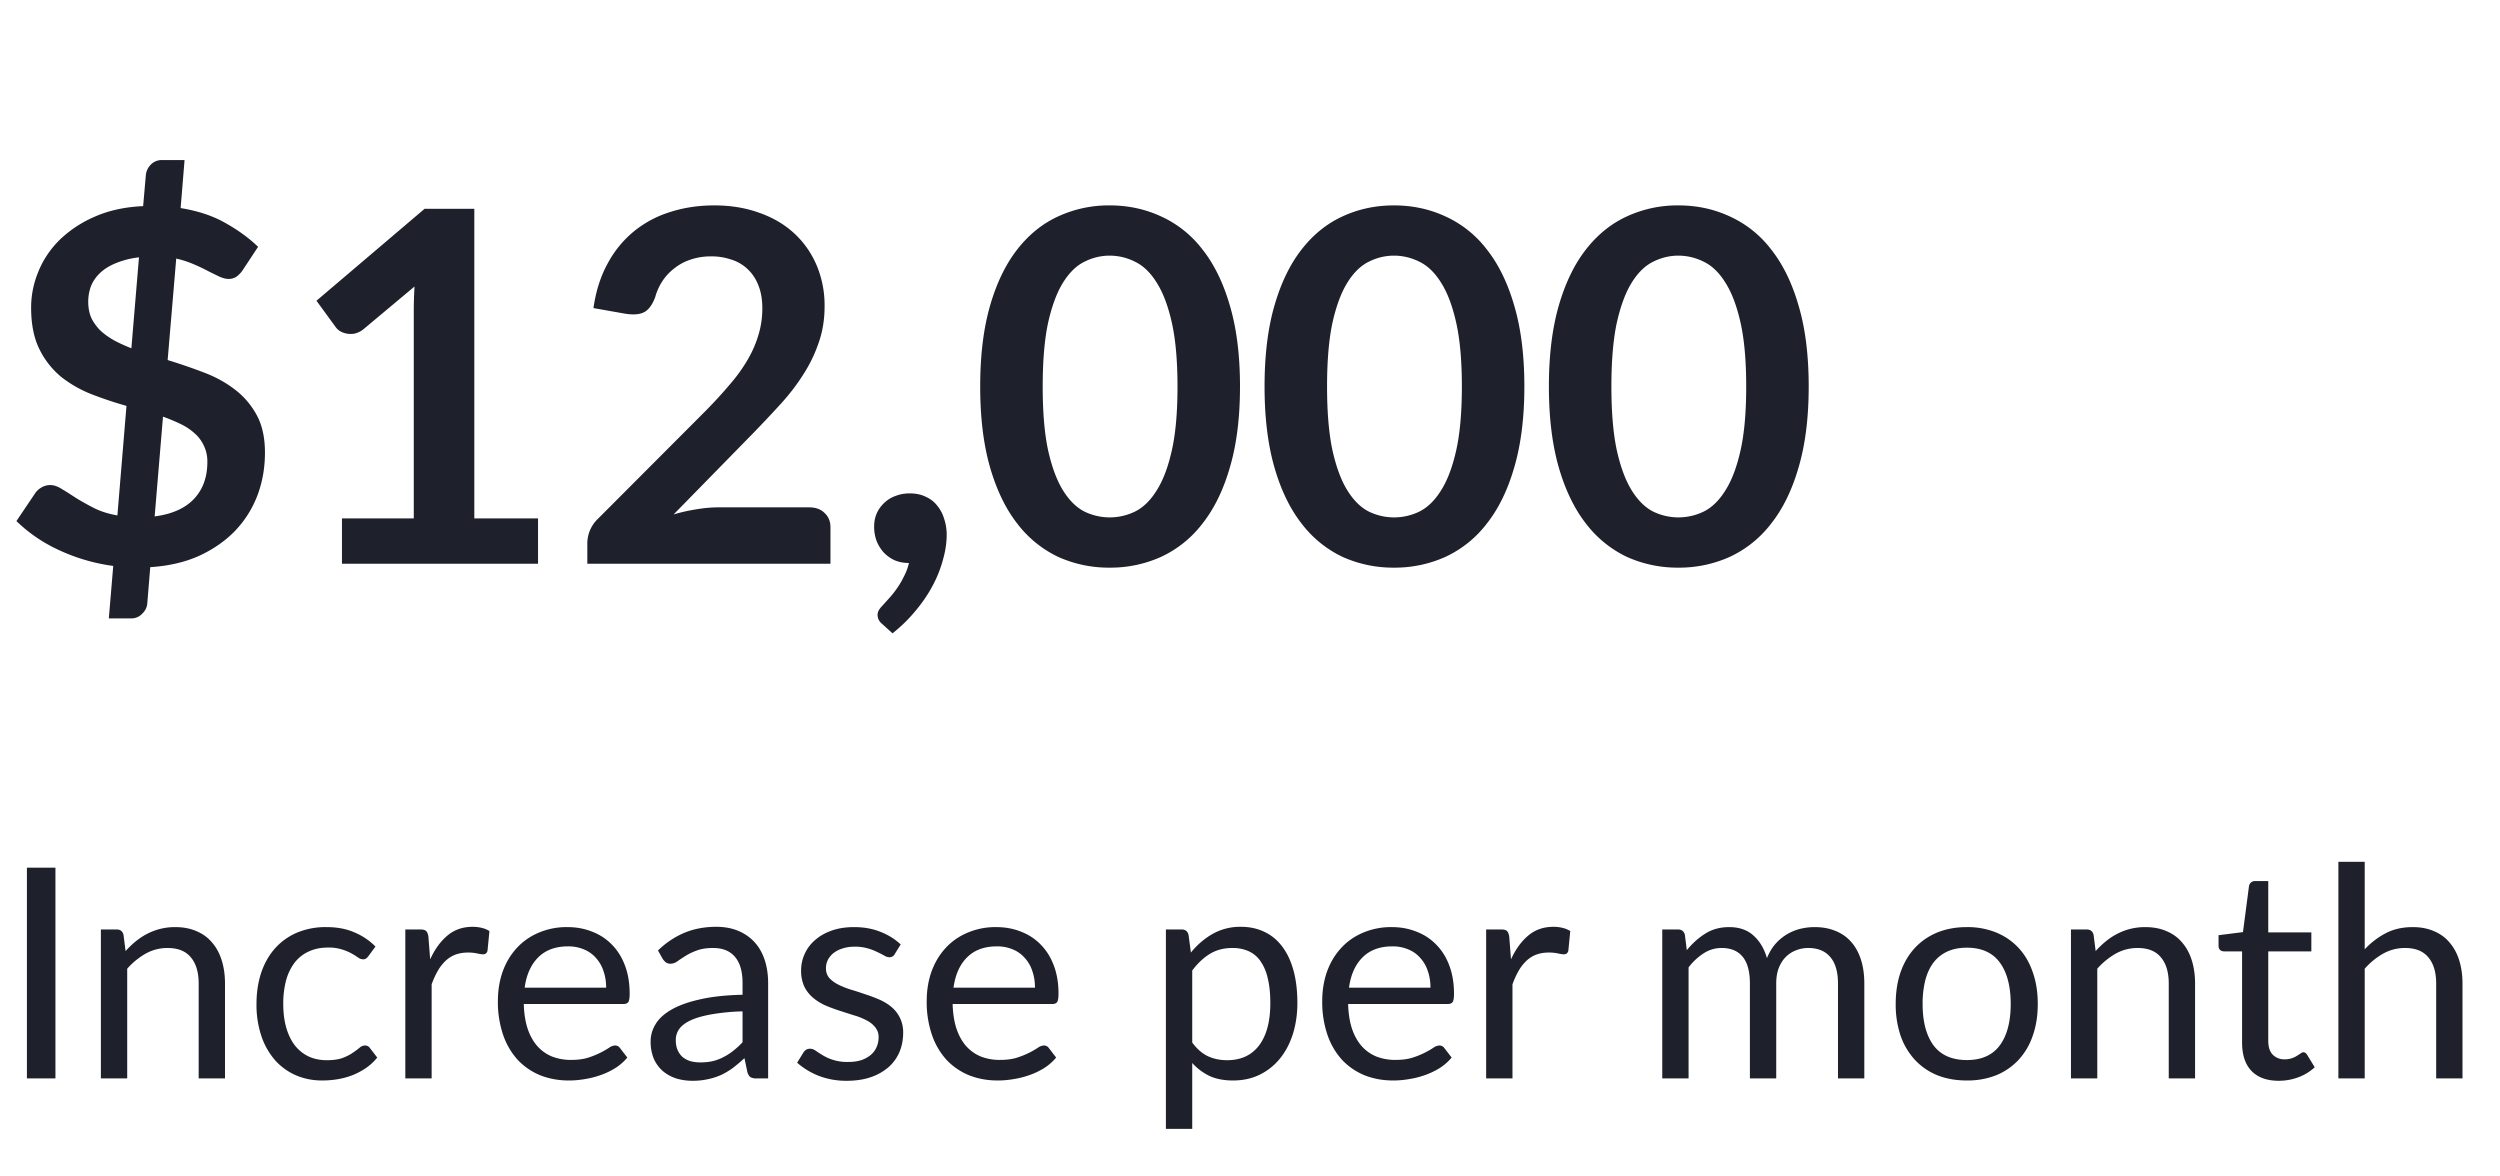 <svg width="102" height="48" fill="none" xmlns="http://www.w3.org/2000/svg"><g clip-path="url(#clip0_147_733)" fill="#1E212C"><path d="M6.31 21.07c.707-.093 1.24-.33 1.6-.71.367-.387.55-.89.55-1.51a1.46 1.46 0 00-.14-.66 1.483 1.483 0 00-.38-.51 2.36 2.36 0 00-.57-.38 7.305 7.305 0 00-.72-.3l-.34 4.07zM5.67 10.5a3.49 3.49 0 00-.95.24c-.26.107-.473.24-.64.4-.167.16-.29.34-.37.54-.073.2-.11.41-.11.63 0 .253.043.477.13.67.093.187.217.357.37.51.16.147.347.28.56.4.213.113.447.22.7.32l.31-3.71zm1.17 4.19c.48.147.957.31 1.43.49.473.173.897.4 1.27.68.38.28.687.63.92 1.05.233.413.35.933.35 1.56 0 .62-.103 1.203-.31 1.75-.207.54-.51 1.02-.91 1.44-.4.413-.89.753-1.47 1.02-.58.26-1.243.413-1.99.46l-.12 1.47a.624.624 0 01-.2.42.591.591 0 01-.46.2h-.91l.18-2.14a7.622 7.622 0 01-2.2-.64 6.184 6.184 0 01-1.75-1.19l.76-1.13c.067-.1.153-.18.26-.24a.699.699 0 01.36-.1c.147 0 .303.053.47.16.167.1.357.22.57.36.213.133.457.27.73.41.273.14.597.243.97.31l.37-4.47c-.473-.133-.943-.29-1.41-.47a4.9 4.9 0 01-1.25-.71 3.404 3.404 0 01-.89-1.13c-.227-.453-.34-1.02-.34-1.7 0-.507.1-1 .3-1.48.2-.487.493-.92.88-1.3a4.81 4.81 0 011.44-.94c.567-.247 1.217-.387 1.95-.42l.11-1.26a.697.697 0 01.2-.43.618.618 0 01.47-.19h.91l-.16 1.96c.707.113 1.317.317 1.83.61.513.287.957.61 1.33.97l-.6.91a1.099 1.099 0 01-.27.3.57.57 0 01-.34.1c-.1 0-.22-.03-.36-.09-.14-.067-.297-.143-.47-.23a7.092 7.092 0 00-.59-.28 4.035 4.035 0 00-.71-.23l-.35 4.14zm15.112 6.46V23h-8v-1.85h2.93v-8.43c0-.333.01-.677.03-1.03l-2.08 1.74a.915.915 0 01-.36.18.87.87 0 01-.6-.1.635.635 0 01-.18-.17l-.78-1.07 4.41-3.75h2.03v12.63h2.6zm11.061-.45c.267 0 .477.077.63.23.16.147.24.343.24.59V23h-9.92v-.82a1.392 1.392 0 01.44-1.02l4.39-4.4c.367-.373.694-.73.98-1.07a6.71 6.71 0 00.73-1.01c.194-.333.34-.67.44-1.01.107-.347.16-.71.16-1.09 0-.347-.05-.65-.15-.91-.1-.267-.243-.49-.43-.67a1.66 1.66 0 00-.66-.4 2.476 2.476 0 00-.86-.14c-.293 0-.567.043-.82.13a2.09 2.09 0 00-.66.35c-.193.147-.357.32-.49.52s-.233.42-.3.66c-.113.307-.26.51-.44.61-.18.1-.44.123-.78.07l-1.3-.23c.1-.693.293-1.3.58-1.82a4.33 4.33 0 011.07-1.31 4.398 4.398 0 011.48-.79c.56-.18 1.16-.27 1.8-.27.667 0 1.277.1 1.83.3.553.193 1.027.47 1.42.83s.7.793.92 1.3a4.2 4.2 0 01.33 1.69c0 .533-.08 1.027-.24 1.48a5.844 5.844 0 01-.63 1.3c-.26.413-.567.813-.92 1.2-.353.387-.723.78-1.11 1.18l-3.26 3.33a6.9 6.9 0 01.93-.21c.314-.053.61-.08.89-.08h3.71zm2.972 4.75a.464.464 0 01-.18-.37.41.41 0 01.05-.18.93.93 0 01.14-.18l.27-.3a3.61 3.61 0 00.32-.4c.106-.147.203-.31.29-.49.093-.173.163-.36.21-.56-.214 0-.407-.037-.58-.11a1.456 1.456 0 01-.45-.32 1.593 1.593 0 01-.29-.47 1.68 1.68 0 01-.1-.59c0-.187.033-.36.1-.52a1.3 1.3 0 01.3-.43 1.26 1.26 0 01.46-.29c.18-.073.376-.11.59-.11.253 0 .473.047.66.14.193.087.35.21.47.37.126.153.22.333.28.54.066.2.1.413.1.64 0 .32-.05.657-.15 1.01a5.004 5.004 0 01-.42 1.06c-.187.353-.42.697-.7 1.03-.274.333-.587.64-.94.92l-.43-.39zm14.607-9.68c0 1.26-.136 2.357-.41 3.29-.267.927-.64 1.693-1.12 2.3a4.523 4.523 0 01-1.69 1.36 5.024 5.024 0 01-2.1.44 5.024 5.024 0 01-2.1-.44 4.569 4.569 0 01-1.67-1.36c-.473-.607-.843-1.373-1.11-2.3-.267-.933-.4-2.03-.4-3.29 0-1.267.134-2.363.4-3.29.267-.927.637-1.693 1.11-2.3.473-.607 1.03-1.057 1.67-1.35a4.93 4.93 0 012.1-.45c.754 0 1.453.15 2.1.45a4.432 4.432 0 011.69 1.35c.48.607.854 1.373 1.12 2.3.273.927.41 2.023.41 3.29zm-2.55 0c0-1.047-.077-1.913-.23-2.6-.153-.687-.36-1.233-.62-1.64-.253-.407-.547-.69-.88-.85a2.297 2.297 0 00-1.04-.25c-.353 0-.697.083-1.03.25-.326.16-.616.443-.87.85-.253.407-.456.953-.61 1.64-.147.687-.22 1.553-.22 2.6 0 1.047.073 1.913.22 2.6.154.687.357 1.233.61 1.64.254.407.544.693.87.86a2.355 2.355 0 002.07 0c.334-.167.627-.453.88-.86.26-.407.467-.953.62-1.64.154-.687.23-1.553.23-2.6zm14.152 0c0 1.26-.137 2.357-.41 3.29-.267.927-.64 1.693-1.12 2.3a4.524 4.524 0 01-1.69 1.36 5.024 5.024 0 01-2.1.44 5.023 5.023 0 01-2.1-.44 4.569 4.569 0 01-1.67-1.36c-.474-.607-.844-1.373-1.11-2.3-.267-.933-.4-2.03-.4-3.29 0-1.267.133-2.363.4-3.29.266-.927.636-1.693 1.11-2.3.473-.607 1.03-1.057 1.67-1.35.646-.3 1.346-.45 2.1-.45.753 0 1.453.15 2.1.45a4.433 4.433 0 011.69 1.35c.48.607.853 1.373 1.12 2.3.273.927.41 2.023.41 3.29zm-2.55 0c0-1.047-.077-1.913-.23-2.6-.154-.687-.36-1.233-.62-1.64-.254-.407-.547-.69-.88-.85a2.297 2.297 0 00-1.04-.25 2.27 2.27 0 00-1.03.25c-.327.16-.617.443-.87.85-.254.407-.457.953-.61 1.64-.147.687-.22 1.553-.22 2.6 0 1.047.073 1.913.22 2.6.153.687.356 1.233.61 1.64.253.407.543.693.87.86a2.354 2.354 0 002.07 0c.333-.167.626-.453.88-.86.26-.407.466-.953.62-1.64.153-.687.23-1.553.23-2.6zm14.151 0c0 1.26-.136 2.357-.41 3.29-.266.927-.64 1.693-1.12 2.3a4.523 4.523 0 01-1.69 1.36 5.024 5.024 0 01-2.1.44 5.024 5.024 0 01-2.1-.44 4.569 4.569 0 01-1.67-1.36c-.473-.607-.843-1.373-1.11-2.3-.266-.933-.4-2.03-.4-3.29 0-1.267.134-2.363.4-3.29.267-.927.637-1.693 1.11-2.3.474-.607 1.03-1.057 1.67-1.35a4.93 4.93 0 012.1-.45c.754 0 1.454.15 2.1.45a4.432 4.432 0 011.69 1.35c.48.607.854 1.373 1.12 2.3.274.927.41 2.023.41 3.29zm-2.55 0c0-1.047-.076-1.913-.23-2.6-.153-.687-.36-1.233-.62-1.64-.253-.407-.546-.69-.88-.85a2.297 2.297 0 00-1.04-.25c-.353 0-.696.083-1.03.25-.326.16-.616.443-.87.85-.253.407-.456.953-.61 1.64-.146.687-.22 1.553-.22 2.6 0 1.047.074 1.913.22 2.6.154.687.357 1.233.61 1.64.254.407.544.693.87.86a2.355 2.355 0 002.07 0c.334-.167.627-.453.88-.86.26-.407.467-.953.62-1.64.154-.687.23-1.553.23-2.6zM2.262 44H1.098v-8.598h1.164V44zm2.862-5.196c.132-.148.272-.282.42-.402.148-.12.304-.222.468-.306a2.443 2.443 0 011.134-.27c.332 0 .624.056.876.168.256.108.468.264.636.468.172.2.302.442.39.726.088.284.132.598.132.942V44H8.106v-3.87c0-.46-.106-.816-.318-1.068-.208-.256-.526-.384-.954-.384-.316 0-.612.076-.888.228a2.936 2.936 0 00-.756.618V44H4.116v-6.078h.642c.152 0 .246.074.282.222l.084.66zm9.913.198a.477.477 0 01-.096.102.216.216 0 01-.132.036.365.365 0 01-.198-.072 2.74 2.74 0 00-.27-.168 1.91 1.91 0 00-.39-.162 1.76 1.76 0 00-.564-.078c-.3 0-.564.054-.792.162-.228.104-.42.256-.576.456a2.15 2.15 0 00-.348.726 3.692 3.692 0 00-.114.954c0 .368.042.696.126.984.084.284.202.524.354.72.156.192.342.34.558.444.22.1.466.15.738.15.26 0 .474-.03.642-.09.168-.064.306-.134.414-.21.112-.076.204-.144.276-.204a.35.35 0 01.222-.096c.088 0 .156.034.204.102l.3.39a2.128 2.128 0 01-.45.42c-.168.116-.35.214-.546.294a3.011 3.011 0 01-.606.168 3.864 3.864 0 01-.648.054c-.38 0-.734-.07-1.062-.21a2.44 2.44 0 01-.846-.606 2.885 2.885 0 01-.564-.984 3.997 3.997 0 01-.204-1.326c0-.452.062-.87.186-1.254.128-.384.312-.714.552-.99.244-.28.542-.498.894-.654a3.023 3.023 0 011.224-.234c.428 0 .804.07 1.128.21.328.136.618.33.87.582l-.282.384zm2.514.138c.192-.416.428-.74.708-.972.28-.236.622-.354 1.026-.354.128 0 .25.014.366.042.12.028.226.072.318.132l-.078.798c-.024.1-.084.15-.18.15-.056 0-.138-.012-.246-.036a1.694 1.694 0 00-.366-.036c-.192 0-.364.028-.516.084-.148.056-.282.14-.402.252a1.782 1.782 0 00-.318.408c-.092.16-.176.344-.252.552V44h-1.074v-6.078h.612c.116 0 .196.022.24.066.044.044.074.12.09.228l.072.924zm7.18 1.158c0-.248-.037-.474-.109-.678a1.437 1.437 0 00-.306-.534 1.292 1.292 0 00-.486-.348 1.616 1.616 0 00-.654-.126c-.512 0-.918.15-1.218.45-.296.296-.48.708-.552 1.236h3.324zm.863 2.85c-.132.16-.29.3-.474.42a3.022 3.022 0 01-.594.288 3.503 3.503 0 01-.648.168c-.224.04-.446.06-.666.06-.42 0-.808-.07-1.164-.21a2.636 2.636 0 01-.918-.624 2.919 2.919 0 01-.6-1.02 4.135 4.135 0 01-.216-1.392c0-.424.064-.82.192-1.188.132-.368.32-.686.564-.954.244-.272.542-.484.894-.636a2.902 2.902 0 011.188-.234c.364 0 .7.062 1.008.186.312.12.58.296.804.528.228.228.406.512.534.852.128.336.192.72.192 1.152 0 .168-.018.28-.054.336-.036.056-.104.084-.204.084H21.37c.012.384.064.718.156 1.002.096.284.228.522.396.714.168.188.368.33.6.426a2.1 2.1 0 00.78.138c.268 0 .498-.03.69-.09a3.456 3.456 0 00.852-.402.47.47 0 01.246-.096c.088 0 .156.034.204.102l.3.39zm4.702-1.884a8.645 8.645 0 00-1.26.12c-.344.06-.626.14-.846.24-.216.1-.374.218-.474.354a.772.772 0 00-.144.456c0 .16.026.298.078.414a.814.814 0 00.21.288.956.956 0 00.318.162c.124.032.256.048.396.048.188 0 .36-.018.516-.054.156-.04.302-.096.438-.168.14-.072.272-.158.396-.258.128-.1.252-.214.372-.342v-1.26zm-3.45-2.484a3.47 3.47 0 011.086-.726c.388-.16.818-.24 1.29-.24.34 0 .642.056.906.168.264.112.486.268.666.468.18.2.316.442.408.726.092.284.138.596.138.936V44h-.474a.49.49 0 01-.24-.048c-.056-.036-.1-.104-.132-.204l-.12-.576a6.48 6.48 0 01-.468.396 2.93 2.93 0 01-.48.288 2.585 2.585 0 01-.54.174 2.77 2.77 0 01-.63.066c-.236 0-.458-.032-.666-.096a1.61 1.61 0 01-.546-.3 1.453 1.453 0 01-.366-.498 1.807 1.807 0 01-.132-.72c0-.24.066-.47.198-.69.132-.224.346-.422.642-.594.296-.172.682-.312 1.158-.42.476-.112 1.06-.176 1.752-.192v-.474c0-.472-.102-.828-.306-1.068-.204-.244-.502-.366-.894-.366-.264 0-.486.034-.666.102-.176.064-.33.138-.462.222-.128.08-.24.154-.336.222a.48.48 0 01-.276.096.319.319 0 01-.186-.054.57.57 0 01-.132-.144l-.192-.342zm9.661.144a.237.237 0 01-.222.132.418.418 0 01-.204-.066 3.59 3.59 0 00-.282-.144 2.152 2.152 0 00-.39-.15 1.802 1.802 0 00-.54-.072c-.18 0-.342.024-.486.072a1.16 1.16 0 00-.372.186.875.875 0 00-.234.282.754.754 0 00-.078.342c0 .156.044.286.132.39.092.104.212.194.36.27.148.076.316.144.504.204.188.056.38.118.576.186.2.064.394.136.582.216.188.08.356.18.504.3a1.329 1.329 0 01.492 1.068c0 .28-.05.54-.15.78a1.73 1.73 0 01-.444.618 2.17 2.17 0 01-.72.408c-.284.1-.612.15-.984.15a3.11 3.11 0 01-1.152-.204 2.966 2.966 0 01-.876-.534l.252-.408a.366.366 0 01.114-.12.308.308 0 01.168-.042c.072 0 .148.028.228.084.08.056.176.118.288.186a1.915 1.915 0 001.032.27c.208 0 .39-.026.546-.078.156-.056.286-.13.39-.222a.837.837 0 00.228-.318.955.955 0 00.078-.384.616.616 0 00-.138-.414 1.052 1.052 0 00-.354-.282 2.606 2.606 0 00-.51-.204l-.582-.186a7.84 7.84 0 01-.582-.216 2.137 2.137 0 01-.504-.312 1.445 1.445 0 01-.36-.456 1.533 1.533 0 01-.132-.666c0-.232.048-.454.144-.666.096-.216.236-.404.42-.564.184-.164.41-.294.678-.39.268-.096.574-.144.918-.144.4 0 .758.064 1.074.192.32.124.596.296.828.516l-.24.39zm5.72 1.374c0-.248-.036-.474-.108-.678a1.437 1.437 0 00-.306-.534 1.292 1.292 0 00-.486-.348 1.616 1.616 0 00-.654-.126c-.513 0-.919.15-1.218.45-.297.296-.48.708-.552 1.236h3.324zm.864 2.85c-.133.16-.29.3-.474.42a3.022 3.022 0 01-.594.288 3.503 3.503 0 01-.649.168c-.224.04-.446.06-.666.06-.42 0-.807-.07-1.163-.21a2.636 2.636 0 01-.919-.624 2.919 2.919 0 01-.6-1.02 4.135 4.135 0 01-.216-1.392c0-.424.064-.82.192-1.188.133-.368.32-.686.564-.954.244-.272.542-.484.895-.636a2.902 2.902 0 011.188-.234c.364 0 .7.062 1.008.186.312.12.58.296.804.528.227.228.406.512.534.852.128.336.192.72.192 1.152 0 .168-.018.28-.054.336-.037.056-.105.084-.205.084h-4.061c.012.384.064.718.156 1.002.095.284.227.522.395.714.169.188.368.33.6.426a2.1 2.1 0 00.78.138c.268 0 .498-.03.69-.09a3.456 3.456 0 00.852-.402.47.47 0 01.246-.096c.089 0 .157.034.205.102l.3.39zm5.552-.612c.196.264.41.45.642.558.232.108.492.162.78.162.568 0 1.004-.202 1.308-.606.304-.404.456-.98.456-1.728 0-.396-.036-.736-.108-1.02a1.926 1.926 0 00-.3-.696 1.171 1.171 0 00-.486-.402 1.616 1.616 0 00-.654-.126c-.348 0-.654.08-.918.24-.26.16-.5.386-.72.678v2.94zm-.054-3.672c.256-.316.552-.57.888-.762a2.28 2.28 0 011.152-.288c.352 0 .67.068.954.204.284.132.526.33.726.594.2.26.354.584.462.972.108.388.162.834.162 1.338 0 .448-.06.866-.18 1.254-.12.384-.294.718-.522 1.002-.224.28-.5.502-.828.666-.324.16-.69.24-1.098.24-.372 0-.692-.062-.96-.186a2.301 2.301 0 01-.702-.528v2.688h-1.074v-8.136h.642c.152 0 .246.074.282.222l.096.72zm9.774 1.434c0-.248-.036-.474-.108-.678a1.437 1.437 0 00-.306-.534 1.292 1.292 0 00-.486-.348 1.616 1.616 0 00-.654-.126c-.512 0-.918.15-1.218.45-.296.296-.48.708-.552 1.236h3.324zm.864 2.85c-.132.16-.29.3-.474.42a3.022 3.022 0 01-.594.288 3.503 3.503 0 01-.648.168c-.224.04-.446.06-.666.06-.42 0-.808-.07-1.164-.21a2.636 2.636 0 01-.918-.624 2.919 2.919 0 01-.6-1.02 4.135 4.135 0 01-.216-1.392c0-.424.064-.82.192-1.188.132-.368.32-.686.564-.954.244-.272.542-.484.894-.636a2.902 2.902 0 011.188-.234c.364 0 .7.062 1.008.186.312.12.58.296.804.528.228.228.406.512.534.852.128.336.192.72.192 1.152 0 .168-.018.28-.054.336-.036.056-.104.084-.204.084h-4.062c.012.384.064.718.156 1.002.096.284.228.522.396.714.168.188.368.33.6.426a2.1 2.1 0 00.78.138c.268 0 .498-.03.69-.09a3.456 3.456 0 00.852-.402.47.47 0 01.246-.096c.088 0 .156.034.204.102l.3.39zm2.422-4.008c.192-.416.428-.74.708-.972.28-.236.622-.354 1.026-.354.128 0 .25.014.366.042.12.028.226.072.318.132l-.078.798c-.024.1-.084.15-.18.15-.056 0-.138-.012-.246-.036a1.694 1.694 0 00-.366-.036c-.192 0-.364.028-.516.084-.148.056-.282.14-.402.252a1.782 1.782 0 00-.318.408c-.092.16-.176.344-.252.552V44h-1.074v-6.078h.612c.116 0 .196.022.24.066.044.044.074.12.09.228l.072.924zM67.82 44v-6.078h.642c.152 0 .246.074.282.222l.078.624c.224-.276.476-.502.756-.678.28-.176.604-.264.972-.264.408 0 .738.114.99.342.256.228.44.536.552.924.088-.22.2-.41.336-.57a1.987 1.987 0 011.014-.624c.196-.048.394-.072.594-.072.32 0 .604.052.852.156.252.1.464.248.636.444.176.196.31.438.402.726.092.284.138.61.138.978V44H74.99v-3.87c0-.476-.104-.836-.312-1.08-.208-.248-.508-.372-.9-.372-.176 0-.344.032-.504.096-.156.06-.294.15-.414.27-.12.12-.216.272-.288.456-.068.18-.102.39-.102.63V44h-1.074v-3.87c0-.488-.098-.852-.294-1.092-.196-.24-.482-.36-.858-.36-.264 0-.508.072-.732.216a2.38 2.38 0 00-.618.576V44H67.82zm12.429-6.174a3.1 3.1 0 011.2.222c.356.148.66.358.912.63s.444.602.576.99c.136.384.204.814.204 1.29 0 .48-.068.912-.204 1.296a2.735 2.735 0 01-.576.984 2.572 2.572 0 01-.912.63 3.175 3.175 0 01-1.2.216c-.448 0-.852-.072-1.212-.216a2.572 2.572 0 01-.912-.63 2.805 2.805 0 01-.582-.984 3.972 3.972 0 01-.198-1.296c0-.476.066-.906.198-1.29.136-.388.33-.718.582-.99.252-.272.556-.482.912-.63.36-.148.764-.222 1.212-.222zm0 5.424c.6 0 1.048-.2 1.344-.6.296-.404.444-.966.444-1.686 0-.724-.148-1.288-.444-1.692-.296-.404-.744-.606-1.344-.606-.304 0-.57.052-.798.156a1.507 1.507 0 00-.564.45c-.148.196-.26.438-.336.726a3.941 3.941 0 00-.108.966c0 .72.148 1.282.444 1.686.3.4.754.6 1.362.6zm5.254-4.446c.132-.148.272-.282.42-.402.148-.12.304-.222.468-.306a2.443 2.443 0 011.134-.27c.332 0 .624.056.876.168.256.108.468.264.636.468.172.2.302.442.39.726.088.284.132.598.132.942V44h-1.074v-3.87c0-.46-.106-.816-.318-1.068-.208-.256-.526-.384-.954-.384-.316 0-.612.076-.888.228a2.936 2.936 0 00-.756.618V44h-1.074v-6.078h.642c.152 0 .246.074.282.222l.084.66zm7.468 5.292c-.48 0-.85-.134-1.11-.402-.256-.268-.384-.654-.384-1.158v-3.72h-.732a.247.247 0 01-.162-.054c-.044-.04-.066-.1-.066-.18v-.426l.996-.126.246-1.878a.254.254 0 01.078-.144.24.24 0 01.168-.06h.54v2.094h1.758v.774h-1.758v3.648c0 .256.062.446.186.57a.65.65 0 00.48.186.875.875 0 00.504-.144c.06-.036.11-.068.15-.096.044-.032.082-.048.114-.048.056 0 .106.034.15.102l.312.51a2.029 2.029 0 01-.666.408c-.26.096-.528.144-.804.144zm3.509-5.364c.26-.276.548-.496.864-.66.316-.164.68-.246 1.092-.246.332 0 .624.056.876.168.256.108.468.264.636.468.172.2.302.442.39.726.088.284.132.598.132.942V44h-1.074v-3.87c0-.46-.106-.816-.318-1.068-.208-.256-.526-.384-.954-.384-.316 0-.612.076-.888.228a2.936 2.936 0 00-.756.618V44h-1.074v-8.838h1.074v3.57z"/></g><defs><clipPath id="clip0_147_733"><path fill="#fff" d="M0 0h102v48H0z"/></clipPath></defs></svg>